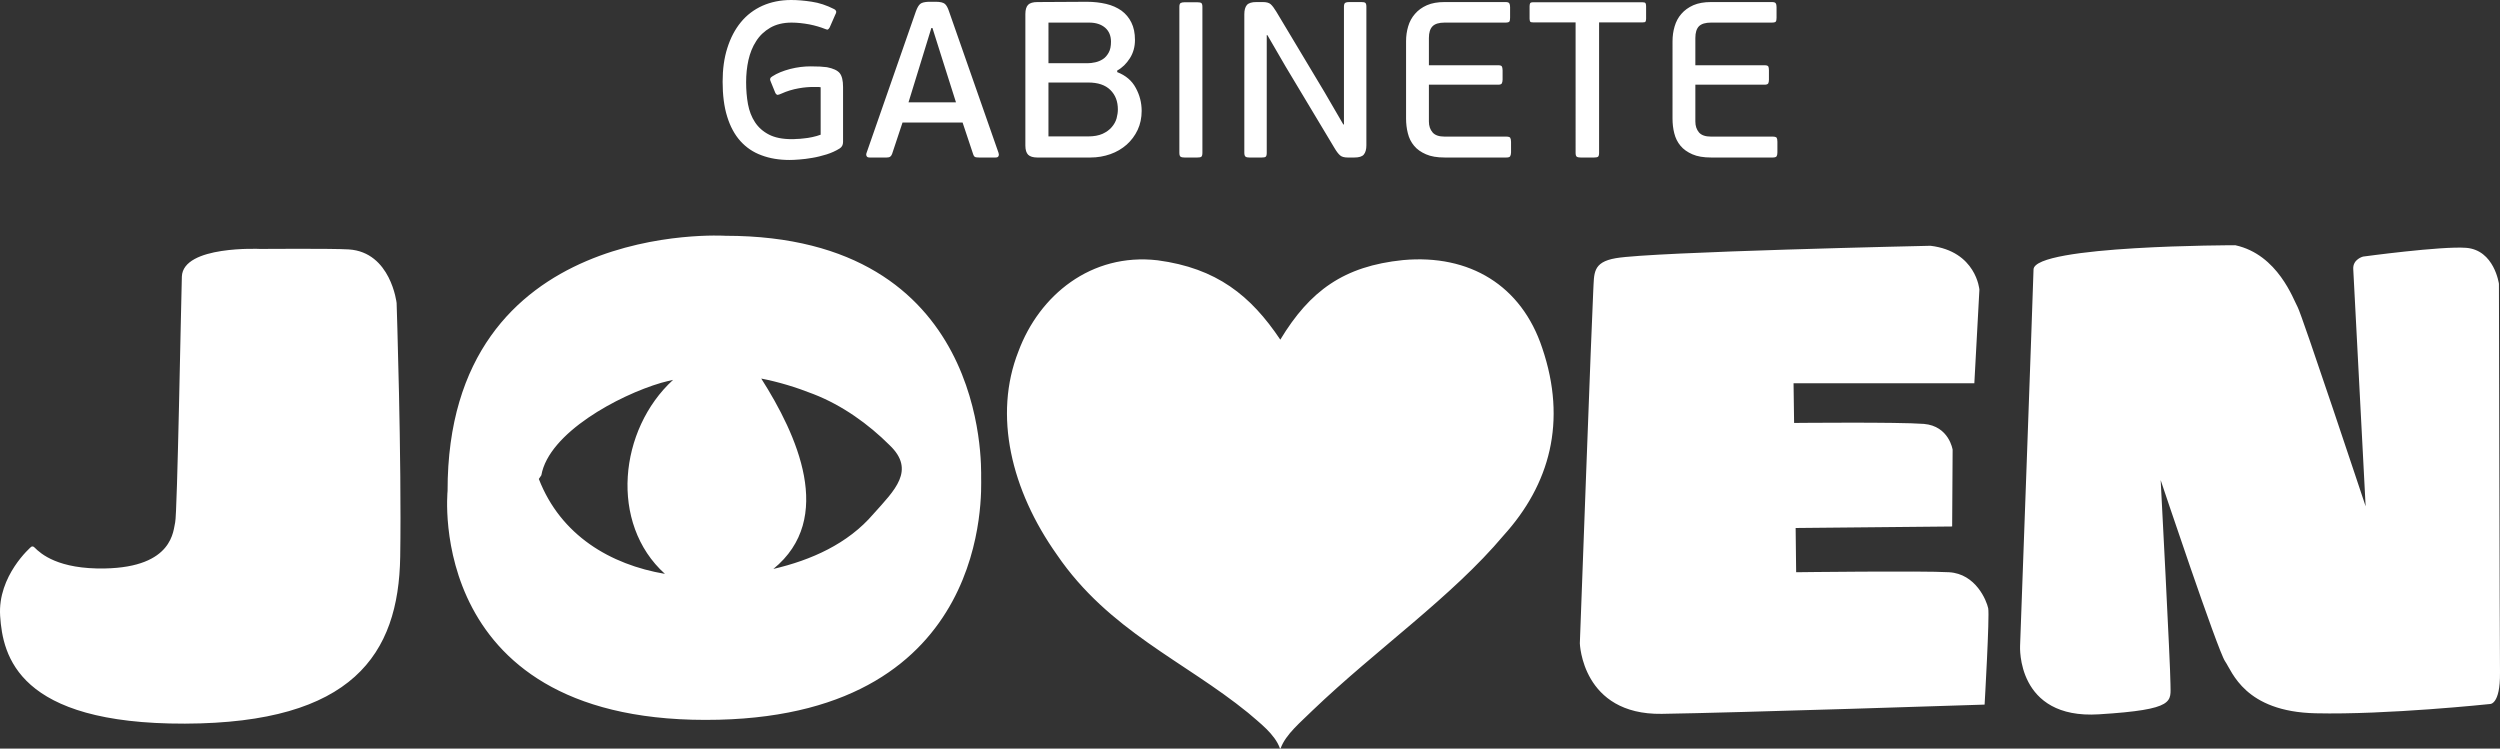 <?xml version="1.0" encoding="UTF-8" standalone="no"?>
<!-- Generator: Adobe Illustrator 17.0.0, SVG Export Plug-In . SVG Version: 6.00 Build 0)  -->

<svg
   xmlns:dc="http://purl.org/dc/elements/1.1/"
   xmlns:cc="http://creativecommons.org/ns#"
   xmlns:rdf="http://www.w3.org/1999/02/22-rdf-syntax-ns#"
   xmlns:svg="http://www.w3.org/2000/svg"
   xmlns="http://www.w3.org/2000/svg"
   xmlns:sodipodi="http://sodipodi.sourceforge.net/DTD/sodipodi-0.dtd"
   xmlns:inkscape="http://www.inkscape.org/namespaces/inkscape"
   version="1.1"
   id="Layer_1"
   x="0px"
   y="0px"
   width="361.8px"
   height="108.333px"
   viewBox="0 0 361.8 108.333"
   enable-background="new 0 0 361.8 108.333"
   xml:space="preserve"
   inkscape:version="0.91 r13725"
   sodipodi:docname="gabinetejoven.svg"><rect x="0" y="0" width="361.8" height="108.333" fill="#333333" stroke="none"/><defs
     id="defs11" /><sodipodi:namedview
     pagecolor="#ffffff"
     bordercolor="#666666"
     borderopacity="1"
     objecttolerance="10"
     gridtolerance="10"
     guidetolerance="10"
     inkscape:pageopacity="0"
     inkscape:pageshadow="2"
     inkscape:window-width="1366"
     inkscape:window-height="747"
     id="namedview9"
     showgrid="false"
     inkscape:zoom="1.8116234"
     inkscape:cx="180.89999"
     inkscape:cy="54.1665"
     inkscape:window-x="0"
     inkscape:window-y="21"
     inkscape:window-maximized="1"
     inkscape:current-layer="Layer_1" /><g
     id="g3"><path
       fill-rule="evenodd"
       clip-rule="evenodd"
       fill="#58595B"
       d="M323.494,35.49c0,0-29.132,0-29.201,3.508   c-0.055,2.457-1.947,54.478-1.947,54.478s-0.595,10.654,11.402,9.901c11.244-0.694,10.362-1.863,10.362-4.391   c0-2.537-1.417-29.504-1.417-29.504s8.276,24.737,9.316,26.213c1.04,1.496,2.834,7.314,13.116,7.532   c10.288,0.238,25.193-1.338,25.193-1.338s1.531,0.179,1.482-4.549c-0.05-4.915-0.154-56.263-0.154-56.263s-0.664-4.906-4.762-5.213   c-3.598-0.267-14.905,1.269-14.905,1.269s-1.482,0.377-1.417,1.784c0.075,1.417,1.794,34.36,1.794,34.36s-9.246-27.799-9.841-28.84   C331.918,43.399,329.678,36.838,323.494,35.49L323.494,35.49z M50.471,36.095c6.095,0.387,6.927,7.75,6.927,7.75   s0.743,22.576,0.52,36.738c-0.223,14.152-6.927,24.063-31.149,24.142c-24.212,0.07-26.367-9.821-26.749-15.579   c-0.382-5.837,4.47-9.99,4.47-9.99s0.223-0.218,0.52,0.089c0.902,0.912,3.434,3.152,10.158,3.023   c9.97-0.188,9.891-5.569,10.183-6.68c0.302-1.12,0.842-31.526,0.966-35.549c0.154-4.549,11.338-4.014,11.338-4.014   S48.088,35.946,50.471,36.095L50.471,36.095z M126.401,74.379c-3.702,4.331-9.008,6.68-14.479,7.958   c8.979-7.314,3.409-19.435-1.754-27.552c2.498,0.486,5,1.239,7.557,2.25c4.157,1.615,7.953,4.331,11.03,7.403   C132.536,68.056,129.479,70.94,126.401,74.379L126.401,74.379z M77.978,69.315l0.366-0.535c1.08-6.144,11.194-11.575,17.344-13.379   c0.575-0.159,1.15-0.297,1.72-0.426c-7.83,7.175-9.261,20.783-1.179,28.077C88.355,81.713,81.154,77.501,77.978,69.315   L77.978,69.315z M141.991,69.107c0-1.745,0.981-34.985-36.996-34.985c0,0-40.291-2.547-40.222,36.927   c0,0-3.503,34.162,39.251,33.111C143.557,103.19,141.991,71.119,141.991,69.107L141.991,69.107z M223.189,50.356   c-2.998-9.039-10.501-13.597-20.153-12.716c-8.548,0.872-13.469,4.43-17.75,11.516c-4.281-6.392-9.207-10.346-17.755-11.486   c-9.643-1.11-17.14,5.084-20.143,13.181c-3.642,9.227-1.071,20.059,5.575,29.435c7.498,10.991,18.434,15.371,27.65,22.864   c1.655,1.437,3.9,3.092,4.628,5.183h0.08c0.738-2.081,2.993-3.885,4.643-5.53c9.212-8.821,20.139-16.402,27.65-25.332   C224.259,70.127,226.821,61.039,223.189,50.356L223.189,50.356z M279.382,35.569c0,0-40.242,0.872-45.53,1.794   c-3.434,0.585-3.127,2.23-3.275,4.688c-0.158,2.458-1.942,51.05-1.942,51.05s0.302,10.376,11.853,10.208   c10.728-0.158,46.724-1.338,46.724-1.338s0.739-12.824,0.521-13.934c-0.233-1.12-1.794-4.995-5.659-5.223   c-3.88-0.228-22.136,0-22.136,0l-0.074-6.402l22.651-0.218l0.069-11.11c0,0-0.51-3.429-4.162-3.736   c-3.662-0.288-18.78-0.139-18.78-0.139l-0.08-5.738h26.164l0.733-13.558C286.458,41.912,286.012,36.372,279.382,35.569z"
       id="path5"
       style="fill:#ffffff" /><path
       fill-rule="evenodd"
       clip-rule="evenodd"
       fill="#58595B"
       d="M114.588,20.139c0.154,0,0.382,0,0.694-0.03   c0.302,0,0.649-0.029,1.041-0.079c0.392-0.03,0.798-0.099,1.224-0.188c0.426-0.089,0.838-0.208,1.219-0.347v-6.868   c-0.149-0.03-0.293-0.04-0.417-0.04c-0.139,0-0.267,0-0.421,0c-0.728-0.01-1.511,0.04-2.358,0.198   c-0.842,0.149-1.675,0.396-2.483,0.763c-0.243,0.109-0.421,0.169-0.535,0.179c-0.119,0.01-0.232-0.089-0.341-0.267l-0.664-1.635   c-0.089-0.179-0.119-0.317-0.079-0.436c0.02-0.129,0.129-0.238,0.302-0.337c0.698-0.456,1.57-0.803,2.581-1.071   c1.011-0.258,2.002-0.377,2.974-0.377c0.555,0,0.996,0.01,1.343,0.03c0.342,0.02,0.674,0.059,0.996,0.089   c0.922,0.179,1.541,0.466,1.868,0.872c0.317,0.406,0.475,1.071,0.475,1.992v7.958c0,0.416-0.158,0.723-0.475,0.931   c-0.585,0.367-1.224,0.655-1.918,0.872c-0.694,0.208-1.378,0.387-2.047,0.496c-0.679,0.119-1.308,0.198-1.878,0.238   c-0.579,0.049-1.055,0.069-1.417,0.069c-1.526,0-2.879-0.228-4.078-0.683c-1.199-0.436-2.215-1.13-3.053-2.062   c-0.832-0.932-1.466-2.111-1.903-3.528c-0.446-1.427-0.659-3.122-0.659-5.054c0-1.804,0.218-3.429,0.684-4.886   c0.461-1.457,1.11-2.695,1.958-3.727c0.847-1.031,1.878-1.814,3.117-2.378C111.575,0.288,112.953,0,114.494,0   c0.897,0,1.888,0.08,2.973,0.248c1.075,0.158,2.161,0.515,3.251,1.07c0.134,0.059,0.228,0.158,0.278,0.278   c0.05,0.119,0.015,0.297-0.114,0.525l-0.803,1.833c-0.079,0.139-0.158,0.248-0.243,0.297c-0.069,0.059-0.208,0.04-0.401-0.049   c-0.659-0.268-1.432-0.496-2.309-0.674c-0.882-0.158-1.734-0.257-2.567-0.257c-1.214,0-2.25,0.257-3.092,0.743   c-0.847,0.496-1.536,1.14-2.042,1.953c-0.52,0.793-0.882,1.715-1.115,2.736c-0.223,1.02-0.332,2.081-0.332,3.181   c0,1.13,0.089,2.2,0.267,3.182c0.188,1.001,0.521,1.873,1.021,2.626c0.486,0.743,1.165,1.348,2.017,1.784   C112.135,19.92,113.245,20.139,114.588,20.139L114.588,20.139z M141.684,22.794c-0.233,0-0.421-0.02-0.545-0.059   c-0.129-0.05-0.237-0.198-0.317-0.456l-1.516-4.549h-8.692l-1.511,4.549c-0.064,0.178-0.154,0.297-0.263,0.386   c-0.109,0.089-0.272,0.129-0.505,0.129h-2.478c-0.228,0-0.376-0.059-0.446-0.208c-0.069-0.149-0.069-0.287,0-0.466l7.126-20.446   c0.203-0.565,0.412-0.921,0.644-1.11c0.228-0.189,0.629-0.278,1.184-0.307h1.065c0.634,0,1.08,0.109,1.313,0.307   c0.233,0.198,0.436,0.574,0.609,1.11l7.156,20.446c0.064,0.179,0.064,0.317,0,0.466c-0.064,0.149-0.203,0.208-0.416,0.208H141.684   L141.684,22.794z M136.381,8.602l-1.437-4.549h-0.158l-1.348,4.39l-1.958,6.363h6.868L136.381,8.602L136.381,8.602z    M161.777,15.837c0-1.169-0.362-2.101-1.085-2.815c-0.729-0.723-1.794-1.08-3.216-1.08h-5.744v7.8h5.719   c0.857,0,1.556-0.129,2.111-0.377c0.56-0.257,1.006-0.585,1.333-0.971c0.332-0.386,0.565-0.803,0.699-1.269   C161.718,16.66,161.777,16.233,161.777,15.837L161.777,15.837z M151.733,9.148h5.684c0.317,0,0.674-0.04,1.076-0.129   c0.391-0.08,0.768-0.238,1.11-0.456c0.347-0.218,0.62-0.545,0.852-0.961c0.223-0.397,0.327-0.922,0.327-1.566   c0-0.852-0.278-1.526-0.842-2.022c-0.57-0.486-1.338-0.743-2.299-0.743h-5.907V9.148L151.733,9.148z M161.683,10.436   c1.224,0.475,2.121,1.229,2.681,2.279c0.575,1.041,0.857,2.161,0.857,3.34c0,1.001-0.198,1.923-0.58,2.745   c-0.387,0.823-0.922,1.536-1.586,2.131c-0.679,0.595-1.462,1.061-2.364,1.378c-0.897,0.317-1.859,0.486-2.894,0.486h-7.671   c-0.619,0-1.07-0.139-1.338-0.406c-0.258-0.267-0.397-0.703-0.397-1.328V2.022c0-0.614,0.139-1.061,0.397-1.328   c0.267-0.267,0.719-0.396,1.338-0.396l7.165-0.04c1.006,0,1.933,0.109,2.785,0.307c0.852,0.198,1.595,0.535,2.22,0.971   c0.615,0.456,1.105,1.031,1.437,1.724c0.347,0.694,0.52,1.536,0.52,2.517c0,0.991-0.243,1.873-0.733,2.646   c-0.496,0.783-1.11,1.387-1.838,1.784V10.436L161.683,10.436z M170.677,0.991c0-0.297,0.064-0.475,0.188-0.555   c0.139-0.07,0.313-0.109,0.56-0.109h1.848c0.283,0,0.471,0.04,0.58,0.109c0.099,0.079,0.159,0.257,0.159,0.555v21.13   c0,0.297-0.06,0.486-0.159,0.565c-0.109,0.08-0.297,0.109-0.58,0.109h-1.848c-0.248,0-0.421-0.029-0.56-0.109   c-0.124-0.079-0.188-0.267-0.188-0.565V0.991L170.677,0.991z M194.497,0.962c0-0.288,0.064-0.476,0.188-0.555   c0.139-0.079,0.312-0.109,0.55-0.109H197c0.283,0,0.476,0.03,0.58,0.109c0.104,0.079,0.163,0.267,0.163,0.555v20.069   c0,0.594-0.129,1.04-0.376,1.338c-0.238,0.288-0.694,0.426-1.368,0.426h-0.962c-0.511,0-0.887-0.109-1.12-0.327   c-0.233-0.209-0.505-0.555-0.793-1.051l-7.066-11.783l-2.641-4.549h-0.094v17.036c0,0.297-0.054,0.486-0.158,0.565   c-0.099,0.08-0.293,0.109-0.575,0.109h-1.774c-0.233,0-0.412-0.029-0.54-0.109c-0.124-0.079-0.198-0.267-0.198-0.565V2.062   c0-0.605,0.124-1.041,0.371-1.338c0.253-0.287,0.709-0.426,1.363-0.426h0.966c0.52,0,0.887,0.109,1.12,0.317   c0.238,0.218,0.505,0.565,0.803,1.061l6.977,11.645l2.725,4.688h0.094V0.962L194.497,0.962z M218.679,22.051   c0,0.248-0.055,0.417-0.124,0.555c-0.064,0.129-0.253,0.188-0.56,0.188h-8.919c-1.095,0-1.997-0.149-2.711-0.466   c-0.723-0.317-1.298-0.713-1.724-1.239c-0.426-0.505-0.729-1.11-0.897-1.804c-0.174-0.674-0.258-1.397-0.258-2.141V5.976   c0-0.754,0.099-1.467,0.302-2.151c0.203-0.694,0.535-1.298,0.986-1.814c0.451-0.525,1.015-0.941,1.734-1.258   c0.698-0.307,1.551-0.456,2.567-0.456h8.801c0.287,0,0.475,0.059,0.555,0.188c0.074,0.129,0.109,0.307,0.109,0.545v1.536   c0,0.278-0.034,0.466-0.109,0.565c-0.08,0.089-0.268,0.139-0.555,0.139h-8.801c-0.817,0-1.403,0.178-1.749,0.525   c-0.357,0.357-0.535,0.921-0.535,1.695v3.954h10.02c0.277,0,0.456,0.049,0.53,0.158c0.064,0.109,0.114,0.297,0.114,0.575v1.348   c0,0.238-0.05,0.416-0.114,0.545c-0.074,0.129-0.253,0.188-0.53,0.188h-10.02v5.332c0,0.644,0.179,1.159,0.535,1.576   c0.347,0.406,0.932,0.604,1.749,0.604h8.919c0.308,0,0.496,0.07,0.56,0.159c0.069,0.119,0.124,0.307,0.124,0.585V22.051   L218.679,22.051z M228.02,3.241h-6.14c-0.233,0-0.377-0.03-0.436-0.119c-0.05-0.099-0.084-0.228-0.084-0.417V0.902   c0-0.188,0.035-0.337,0.084-0.436c0.059-0.089,0.203-0.139,0.436-0.139h15.827c0.238,0,0.387,0.049,0.436,0.139   c0.055,0.099,0.08,0.248,0.08,0.436v1.803c0,0.188-0.025,0.317-0.08,0.417c-0.049,0.089-0.198,0.119-0.436,0.119h-6.288v18.88   c0,0.297-0.054,0.486-0.158,0.565c-0.109,0.08-0.307,0.109-0.58,0.109h-1.937c-0.223,0-0.406-0.029-0.545-0.109   c-0.119-0.079-0.179-0.267-0.179-0.565V3.241L228.02,3.241z M257.227,22.051c0,0.248-0.04,0.417-0.109,0.555   c-0.079,0.129-0.268,0.188-0.56,0.188h-8.929c-1.09,0-1.992-0.149-2.711-0.466c-0.713-0.317-1.293-0.713-1.72-1.239   c-0.426-0.505-0.724-1.11-0.897-1.804c-0.174-0.674-0.253-1.397-0.253-2.141V5.976c0-0.754,0.099-1.467,0.302-2.151   c0.203-0.694,0.521-1.298,0.976-1.814c0.451-0.525,1.026-0.941,1.734-1.258c0.709-0.307,1.561-0.456,2.567-0.456h8.796   c0.302,0,0.49,0.059,0.565,0.188c0.079,0.129,0.114,0.307,0.114,0.545v1.536c0,0.278-0.035,0.466-0.114,0.565   c-0.075,0.089-0.263,0.139-0.565,0.139h-8.796c-0.818,0-1.392,0.178-1.75,0.525c-0.347,0.357-0.525,0.921-0.525,1.695v3.954h10.005   c0.292,0,0.456,0.049,0.545,0.158c0.064,0.109,0.099,0.297,0.099,0.575v1.348c0,0.238-0.035,0.416-0.099,0.545   c-0.089,0.129-0.253,0.188-0.545,0.188h-10.005v5.332c0,0.644,0.179,1.159,0.525,1.576c0.357,0.406,0.932,0.604,1.75,0.604h8.929   c0.292,0,0.481,0.07,0.56,0.159c0.07,0.119,0.109,0.307,0.109,0.585V22.051z"
       id="path7"
       style="fill:#ffffff" /></g></svg>
